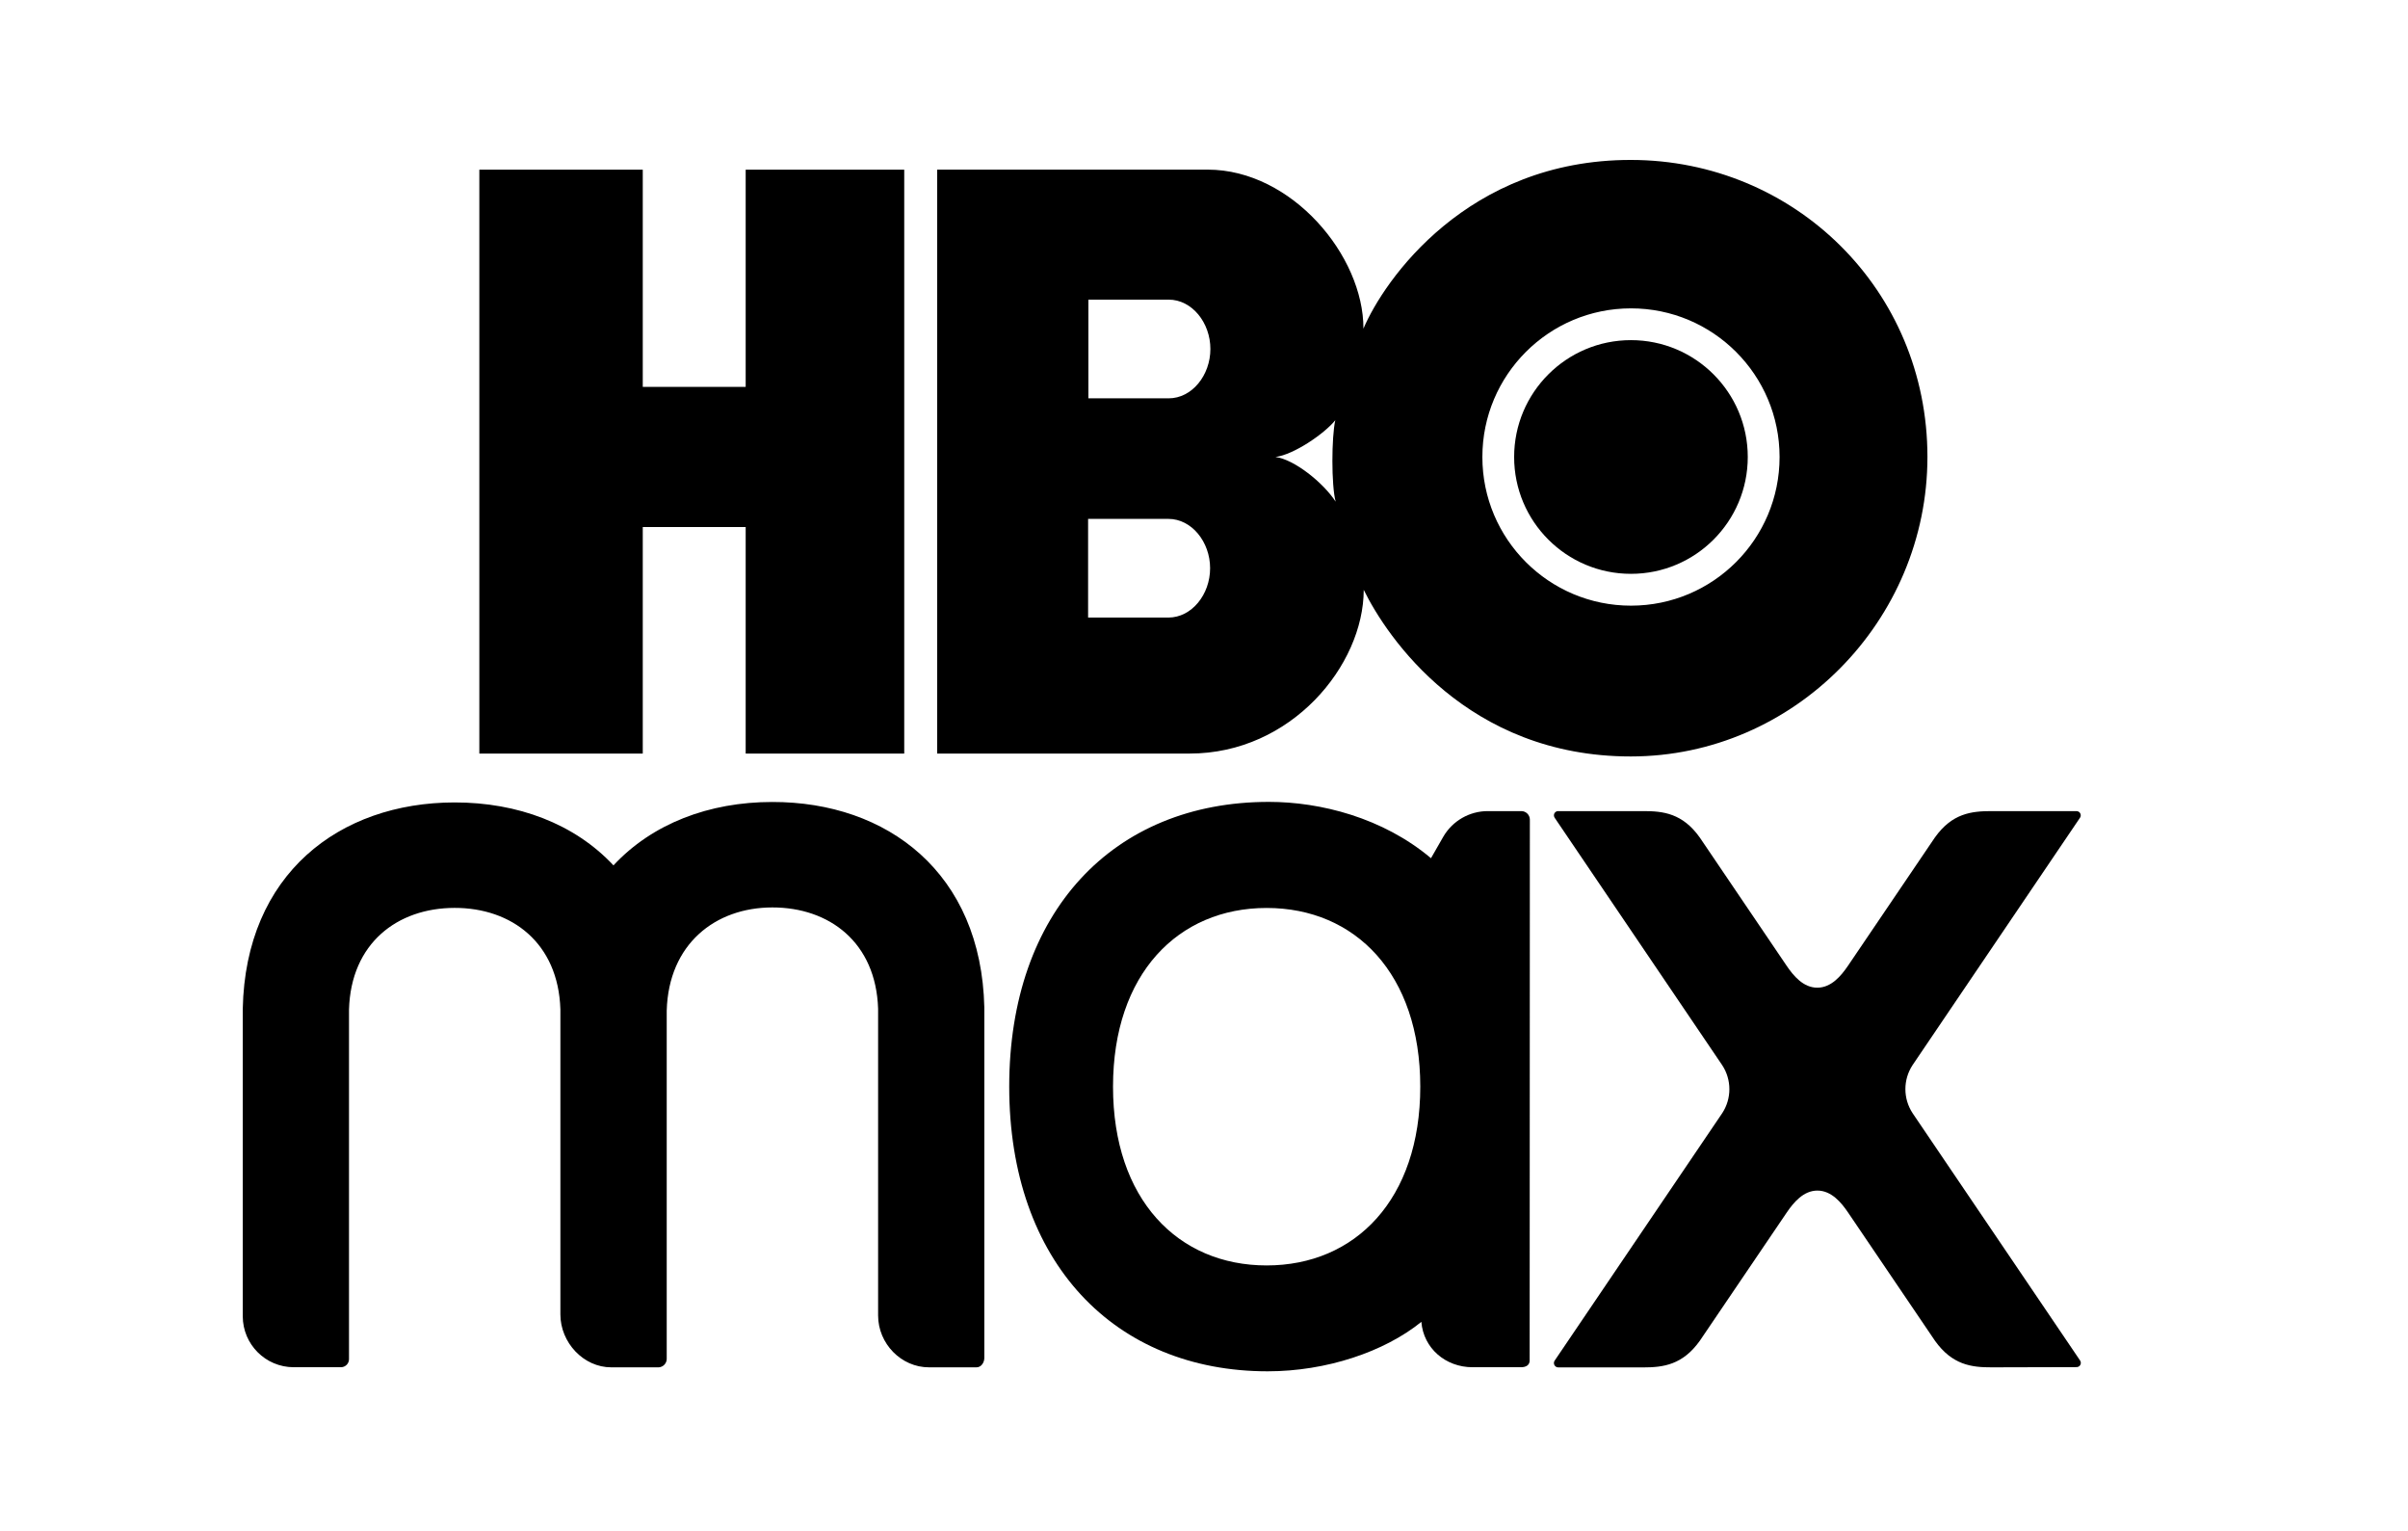 <?xml version="1.0" encoding="UTF-8" standalone="no"?>
<!-- Generator: Adobe Illustrator 16.0.0, SVG Export Plug-In . SVG Version: 6.00 Build 0)  -->

<svg
   version="1.1"
   id="Layer_1"
   x="0px"
   y="0px"
   viewBox="-202.36 103.054 1000 635.783"
   enable-background="new -202.36 103.054 1000 635.783"
   xml:space="preserve"
   sodipodi:docname="hbo-max.svg"
   inkscape:version="1.1.2 (b8e25be833, 2022-02-05)"
   xmlns:inkscape="http://www.inkscape.org/namespaces/inkscape"
   xmlns:sodipodi="http://sodipodi.sourceforge.net/DTD/sodipodi-0.dtd"
   xmlns="http://www.w3.org/2000/svg"
   xmlns:svg="http://www.w3.org/2000/svg"><defs
   id="defs45" /><sodipodi:namedview
   id="namedview43"
   pagecolor="#ffffff"
   bordercolor="#666666"
   borderopacity="1.0"
   inkscape:pageshadow="2"
   inkscape:pageopacity="0.0"
   inkscape:pagecheckerboard="0"
   showgrid="false"
   inkscape:zoom="0.9185524"
   inkscape:cx="646.12536"
   inkscape:cy="531.27073"
   inkscape:window-width="2560"
   inkscape:window-height="1377"
   inkscape:window-x="-8"
   inkscape:window-y="-8"
   inkscape:window-maximized="1"
   inkscape:current-layer="Layer_1" />
<g
   id="g40"
   transform="matrix(0.791,0,0,0.791,58.522,87.937)">
	<path
   fill="currentColor"
   d="m 75.637,440.029 c -33.21,0 -62.982,11.364 -83.372,33.264 -20.429,-21.834 -50.267,-33.066 -83.476,-33.027 -60.515,0.092 -109.706,37.605 -111.149,108.302 0,0.145 0,161.39 0,161.39 0.028,14.737 11.951,26.684 26.688,26.74 h 24.931 c 2.354,-0.054 4.22,-2.006 4.164,-4.36 0,-0.046 -0.002,-0.093 -0.005,-0.139 v -183.25 c 1.01,-34.823 25.416,-53.297 55.411,-53.337 29.994,-0.039 54.452,18.369 55.567,53.179 v 160.157 c 0,14.8 12.137,27.829 26.74,27.803 h 24.931 c 2.448,-0.174 4.301,-2.285 4.159,-4.736 V 549.446 c 1.01,-34.823 25.429,-54.031 55.411,-54.071 29.983,-0.039 54.453,18.369 55.568,53.18 v 160.982 c 0,14.788 12.137,27.239 26.74,27.213 h 24.931 c 2.441,0 4.106,-2.505 4.093,-4.973 0,0 0,-183.695 0,-183.905 C 185.383,477.268 136.125,439.951 75.637,440.029 Z"
   id="path28" />
	<path
   fill="currentColor"
   d="m 762.228,448.27 c 0.674,-1.031 0.385,-2.413 -0.646,-3.087 -0.372,-0.245 -0.811,-0.371 -1.255,-0.364 h -44.612 c -10.498,0 -20.654,1.154 -29.693,13.844 l -45.624,67.323 c -3.568,5.25 -8.752,11.509 -16.113,11.509 -7.36,0 -12.53,-6.246 -16.1,-11.509 l -45.608,-67.323 c -9.027,-12.689 -19.223,-13.883 -29.68,-13.844 h -44.612 c -1.231,-0.023 -2.251,0.955 -2.275,2.187 -0.008,0.454 0.122,0.899 0.373,1.278 l 87.99,129.898 c 5.003,7.644 5.003,17.524 0,25.167 l -87.99,129.899 c -0.689,1.064 -0.384,2.486 0.682,3.174 0.364,0.236 0.788,0.364 1.221,0.367 h 44.612 c 10.496,0 20.652,-1.311 29.68,-13.934 l 45.661,-67.35 c 3.569,-5.25 8.752,-11.521 16.1,-11.521 7.348,0 12.545,6.245 16.113,11.521 l 45.624,67.31 c 9.041,12.689 19.235,13.974 29.693,13.935 l 44.611,-0.118 c 1.225,0.024 2.236,-0.949 2.26,-2.174 0.008,-0.442 -0.117,-0.877 -0.357,-1.25 L 674.288,603.31 c -5.001,-7.644 -5.001,-17.524 0,-25.167 z"
   id="path30" />
	<path
   fill="currentColor"
   d="m 468.878,444.818 h -17.57 c -9.608,-0.009 -18.496,5.089 -23.343,13.385 l -6.494,11.336 c -25.272,-21.27 -58.021,-29.563 -85.09,-29.563 -81.851,0 -136.342,57.838 -136.342,149.425 0,92.319 55.41,149.436 135.686,149.436 30.743,0 61.209,-10.181 80.694,-25.953 1.103,13.856 12.701,23.813 26.872,23.813 h 25.481 c 2.479,0 4.5,-1.061 4.5,-3.541 l 0.105,-283.915 c -0.035,-2.458 -2.042,-4.429 -4.499,-4.423 z M 335.187,683.27 c -46.555,0 -80.656,-34.652 -80.656,-93.815 0,-59.164 34.115,-93.803 80.656,-93.803 46.541,0 80.655,34.639 80.655,93.803 0,59.162 -34.114,93.815 -80.655,93.815 z"
   id="path32" />
	<polygon
   fill="currentColor"
   points="61.677,295.724 61.677,414.628 144.917,414.628 144.917,108.17 61.677,108.17 61.677,222.167 7.644,222.167 7.644,108.17 -78.155,108.17 -78.155,414.628 7.644,414.628 7.644,295.724 "
   id="polygon34" />
	<path
   fill="currentColor"
   d="m 386.162,328.685 c 12.188,24.93 54.478,87.491 140.238,87.452 85.76,-0.04 155.721,-71.366 155.708,-157.23 0,-87.676 -69.856,-155.801 -155.708,-155.853 -85.853,-0.053 -129.572,63.06 -140.396,88.54 0.092,-38.247 -37.605,-83.397 -81.705,-83.45 H 162.224 v 306.472 h 132.523 c 53.35,0.026 91.349,-46.253 91.415,-85.931 z M 526.453,180.953 c 43.088,-0.008 78.024,34.917 78.031,78.005 0.006,43.089 -34.917,78.025 -78.005,78.032 -43.09,0.007 -78.024,-34.917 -78.032,-78.005 0,-0.009 0,-0.018 0,-0.026 10e-4,-43.082 34.925,-78.006 78.006,-78.006 z M 371.23,239.657 c -1.981,8.739 -2.139,34.023 0.184,42.748 -6.468,-9.959 -21.78,-22.213 -31.596,-23.447 9.657,-1.22 25.744,-12.255 31.412,-19.301 z M 241.607,176.373 h 42.132 c 12.268,0 21.912,12.111 21.912,25.901 0,13.791 -9.645,25.901 -21.912,25.901 h -42.132 v -51.802 z m -0.158,166.863 v -51.79 h 42.145 c 12.254,0 21.912,12.111 21.912,25.901 0,13.79 -9.656,25.888 -21.912,25.888 h -42.145 z"
   id="path36" />
	<path
   fill="currentColor"
   d="m 526.453,320.286 c 33.87,0 61.327,-27.457 61.327,-61.328 0,-33.87 -27.457,-61.327 -61.327,-61.327 -33.871,0 -61.329,27.457 -61.329,61.327 v 0 c -0.006,33.864 27.439,61.321 61.303,61.328 0.009,0 0.017,0 0.026,0 z"
   id="path38" />
</g>
</svg>
